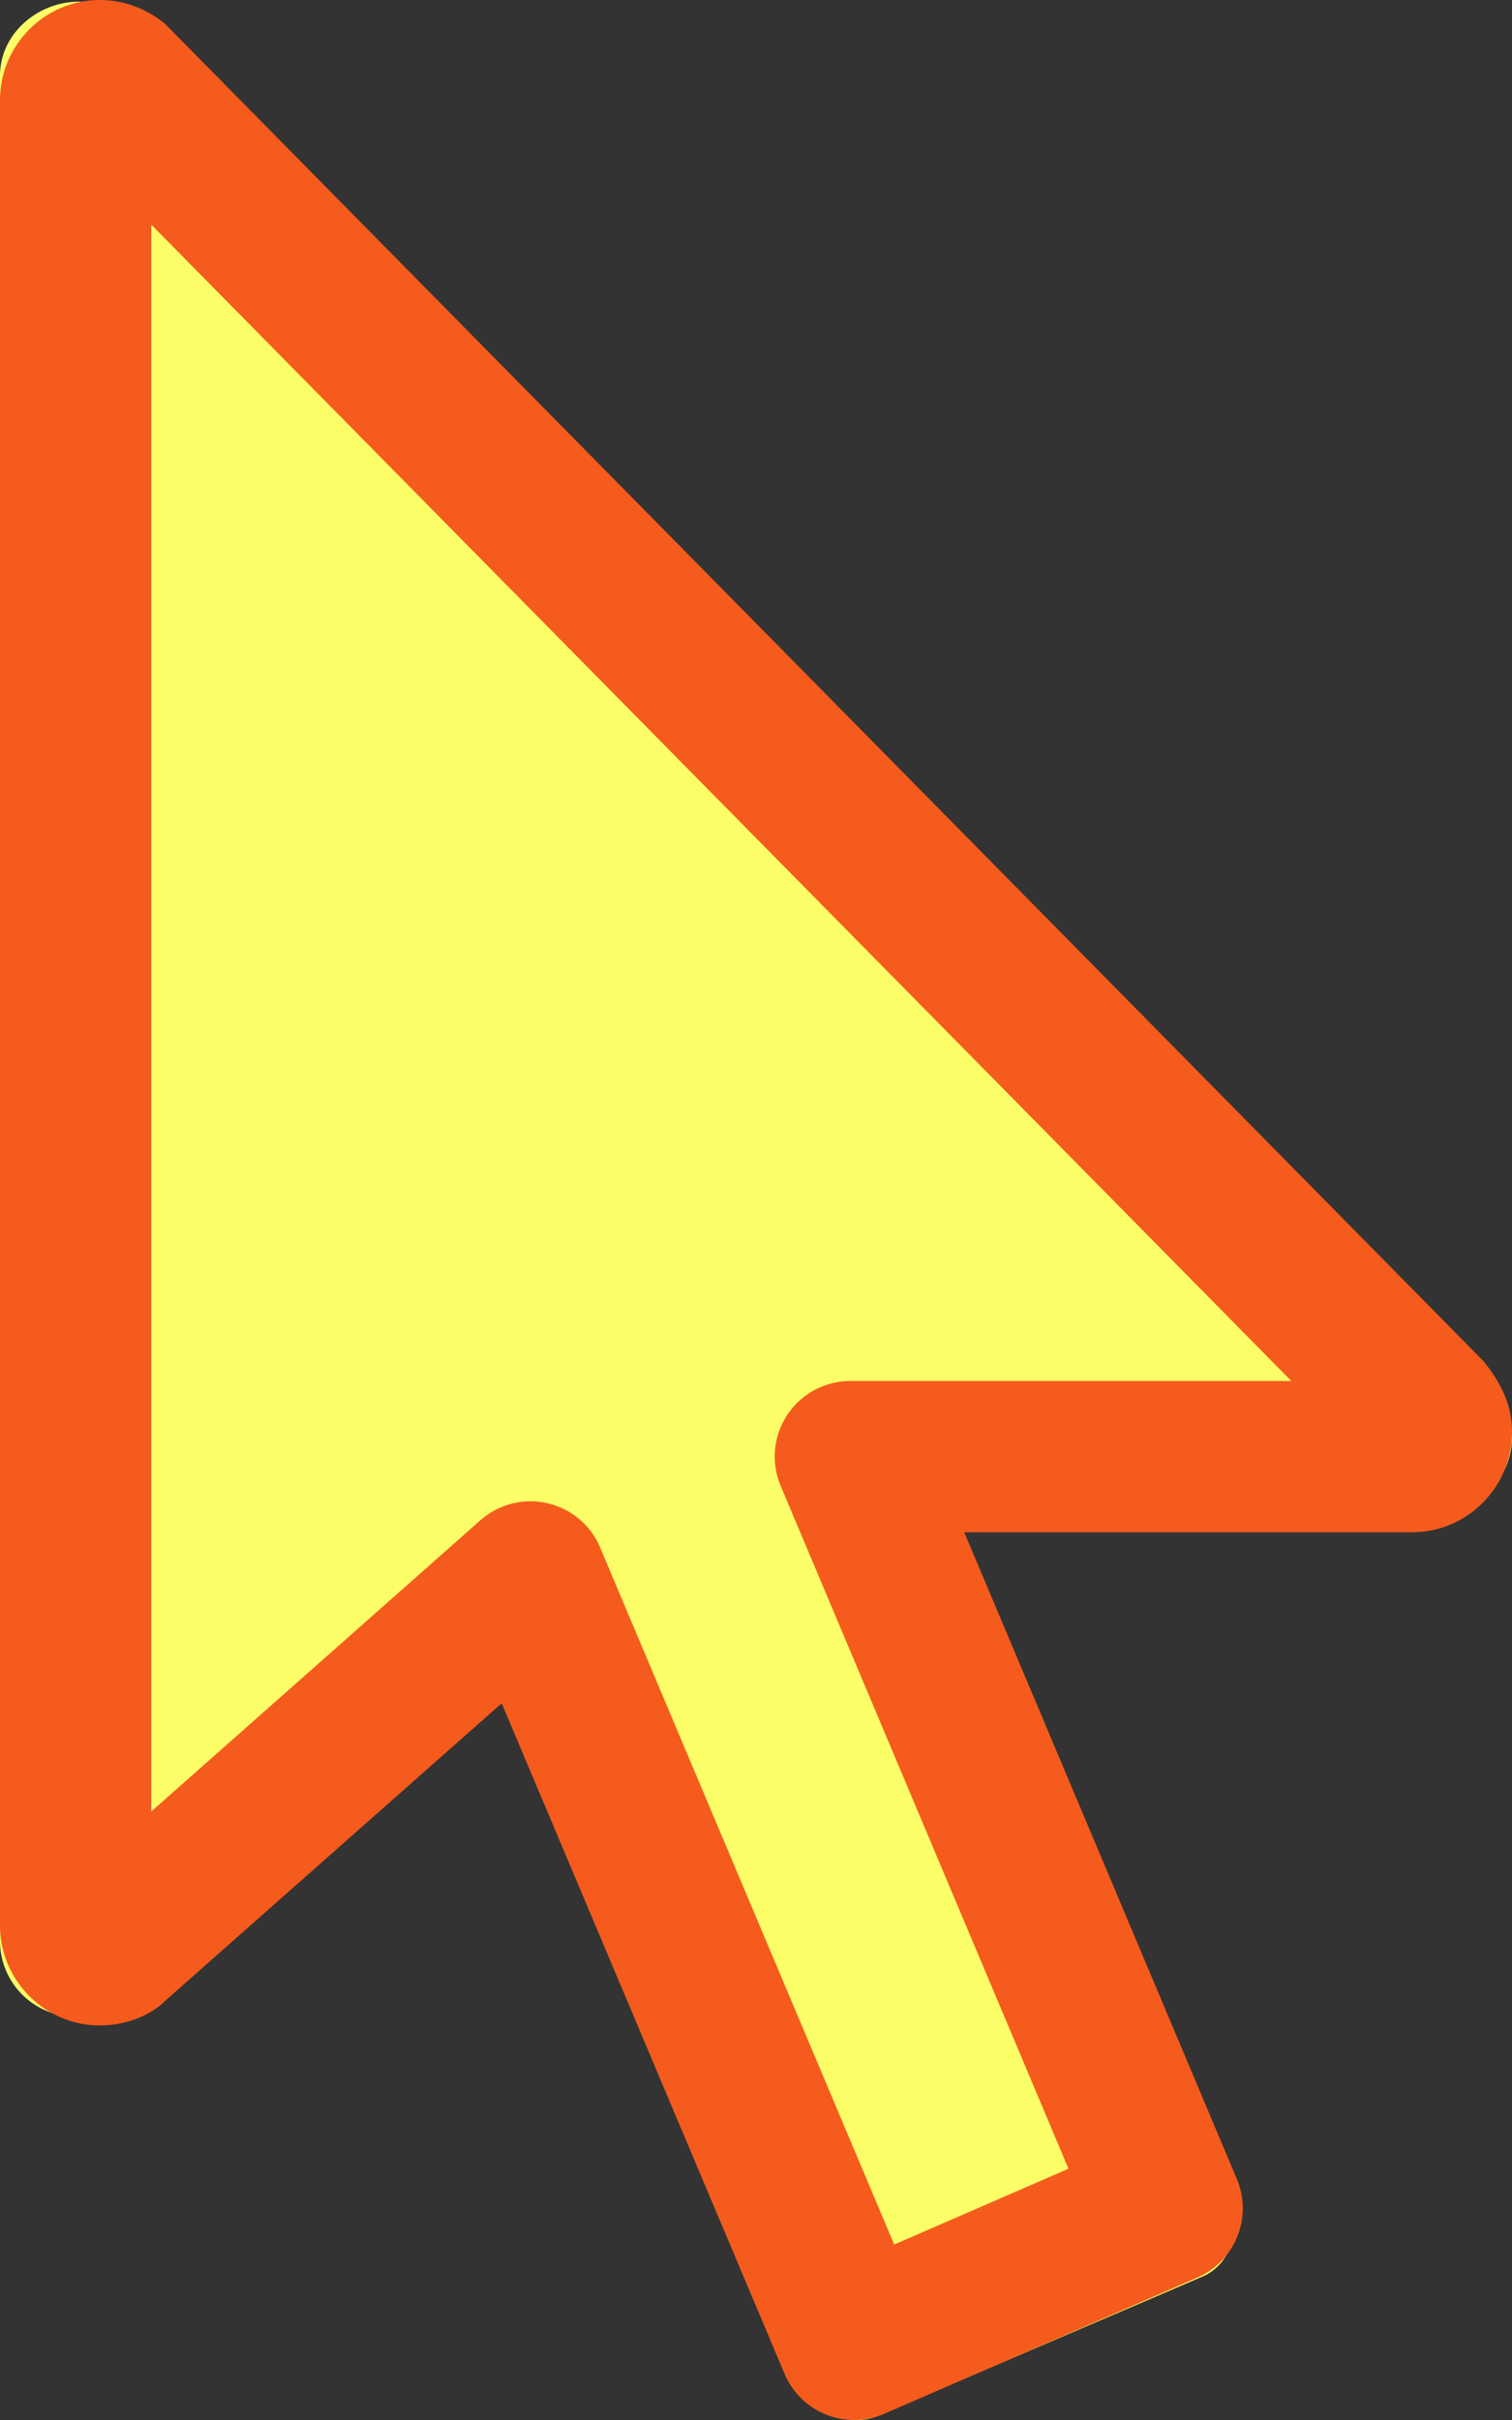 <svg width="320" height="512" fill="none" xmlns="http://www.w3.org/2000/svg"><rect width="100%" height="100%" fill="#333333" stroke="none"/><path d="M315.392 292.608L26.496 3.818C15.915-4.586 0 3.436 0 16v394.667c0 8.832 7.168 16 16 16 4.16 0 8.15-1.6 10.432-3.904l80.043-69.739 65.28 152.512a10.692 10.692 0 005.824 5.717c1.28.491 2.624.747 3.968.747 1.429 0 2.858-.299 4.202-.875l68.694-29.44c5.418-2.304 7.936-8.576 5.61-13.994L196.864 320H304c8.832 0 16-7.168 16-16 0-2.581-.661-6.464-4.608-11.392z" fill="#FBFE67"/><path d="M180.779 512c-2.027 0-4.032-.384-5.952-1.152a15.946 15.946 0 01-8.79-8.64l-59.861-141.845-71.147 62.89c-2.986 3.072-8.341 5.27-13.888 5.27C9.493 428.523 0 419.008 0 407.296V21.226C0 9.516 9.493 0 21.141 0c4.928 0 9.707 1.728 13.76 5.013L313.963 287.98c4.352 5.354 6.037 10.069 6.037 14.976 0 11.69-9.493 21.226-21.141 21.226h-94.784l57.685 136.811c3.413 8.085-.32 17.387-8.363 20.885l-66.24 28.8a16.107 16.107 0 01-6.378 1.323zm-68.502-194.368c1.195 0 2.368.128 3.563.405 5.013 1.152 9.195 4.63 11.179 9.387l62.229 147.456 36.885-16.043-60.906-144.448a15.97 15.97 0 011.408-15.061 16.027 16.027 0 0113.333-7.147h93.333L32 47.509v335.766l69.675-61.632a16.04 16.04 0 0110.602-4.011zm-97.984 81.301c-.448.342-.853.704-1.237 1.088l1.237-1.088zm275.712-89.813h.214-.214z" fill="#F55B1C"/></svg>